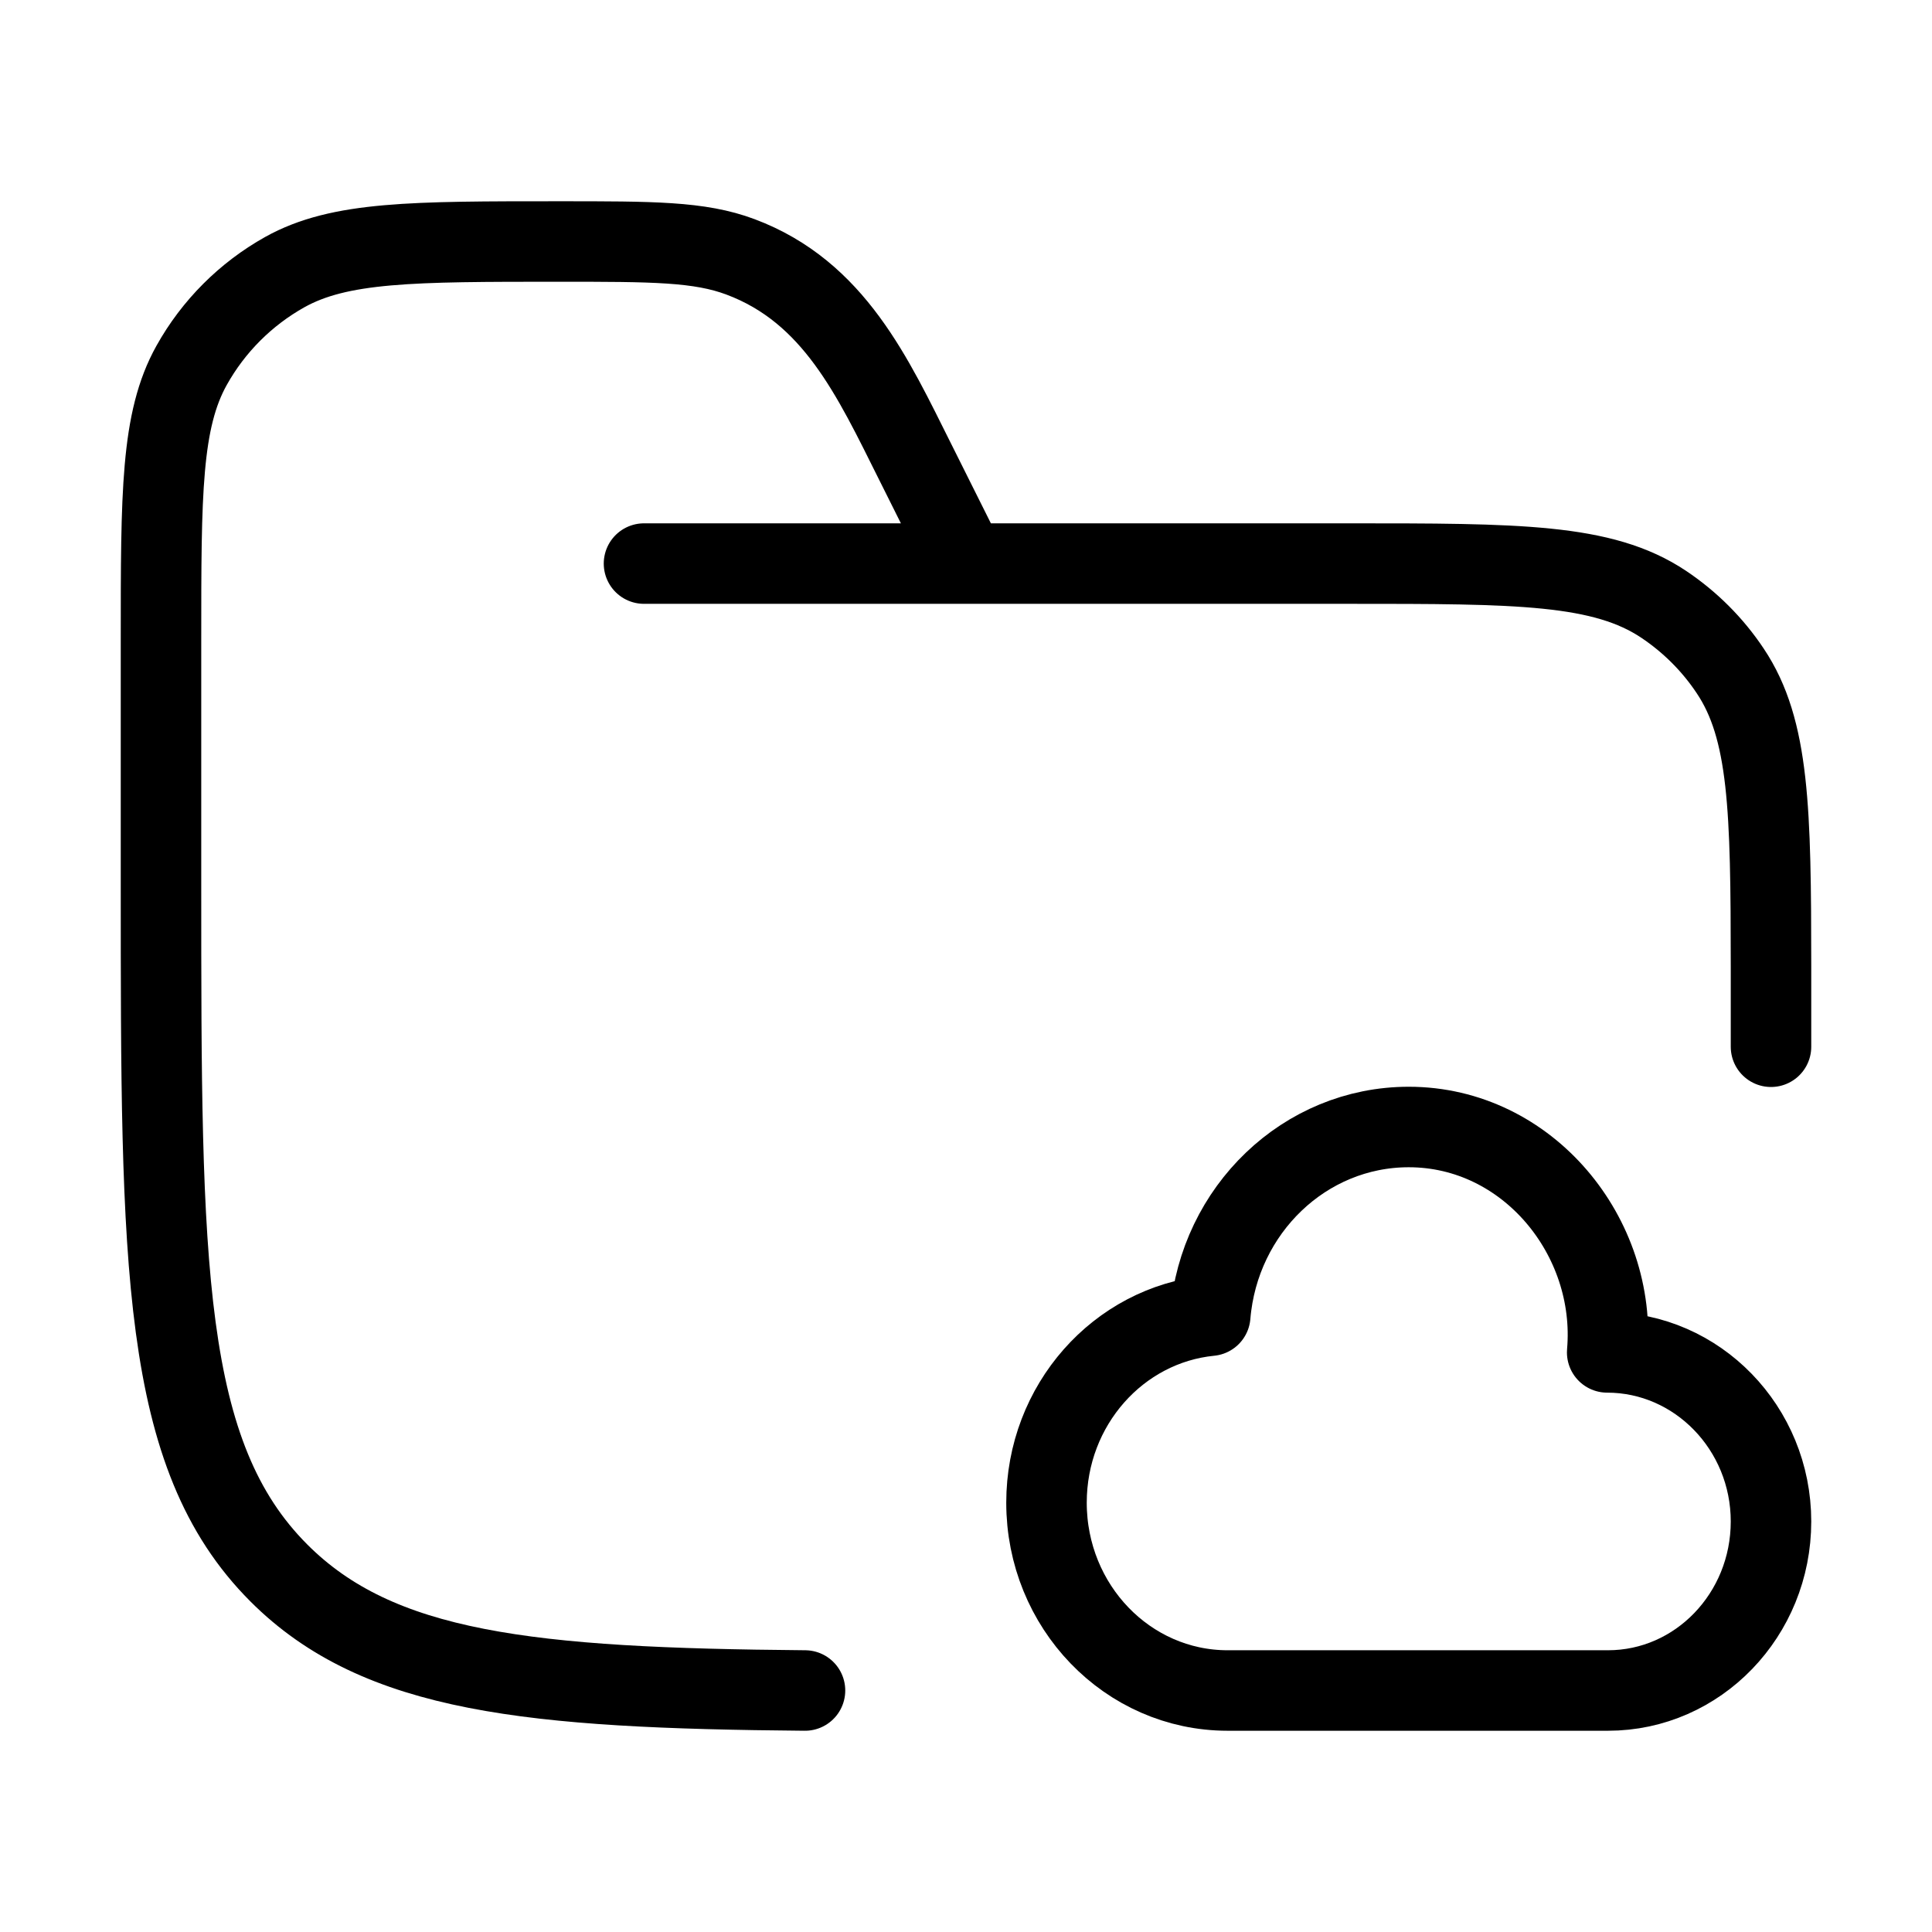 <svg xmlns="http://www.w3.org/2000/svg" viewBox="0 0 24 24" fill="none" stroke="currentColor" stroke-linecap="round" stroke-linejoin="round">
  <path d="M8 7.001H16.75C18.857 7.001 19.91 7.001 20.667 7.507C20.994 7.726 21.276 8.007 21.494 8.335C21.98 9.061 21.999 10.061 22 12.003V13.003M12 7.001L11.367 5.734C10.842 4.684 10.362 3.627 9.199 3.191C8.69 3 8.108 3 6.944 3C5.128 3 4.22 3 3.538 3.38C3.052 3.652 2.651 4.053 2.38 4.539C2 5.22 2 6.129 2 7.946V11.002C2 15.718 2 18.075 3.464 19.54C4.705 20.782 6.587 20.971 10 21" stroke="currentColor" key="k0" />
  <path d="M13 18.667C13 19.955 14.007 21 15.25 21H19.975C21.093 21 22 20.06 22 18.9C22 17.74 21.083 16.8 19.965 16.8C20.09 15.364 18.98 14 17.5 14C16.206 14 15.143 15.031 15.034 16.344C13.893 16.457 13 17.453 13 18.667Z" stroke="currentColor" key="k1" />
</svg>